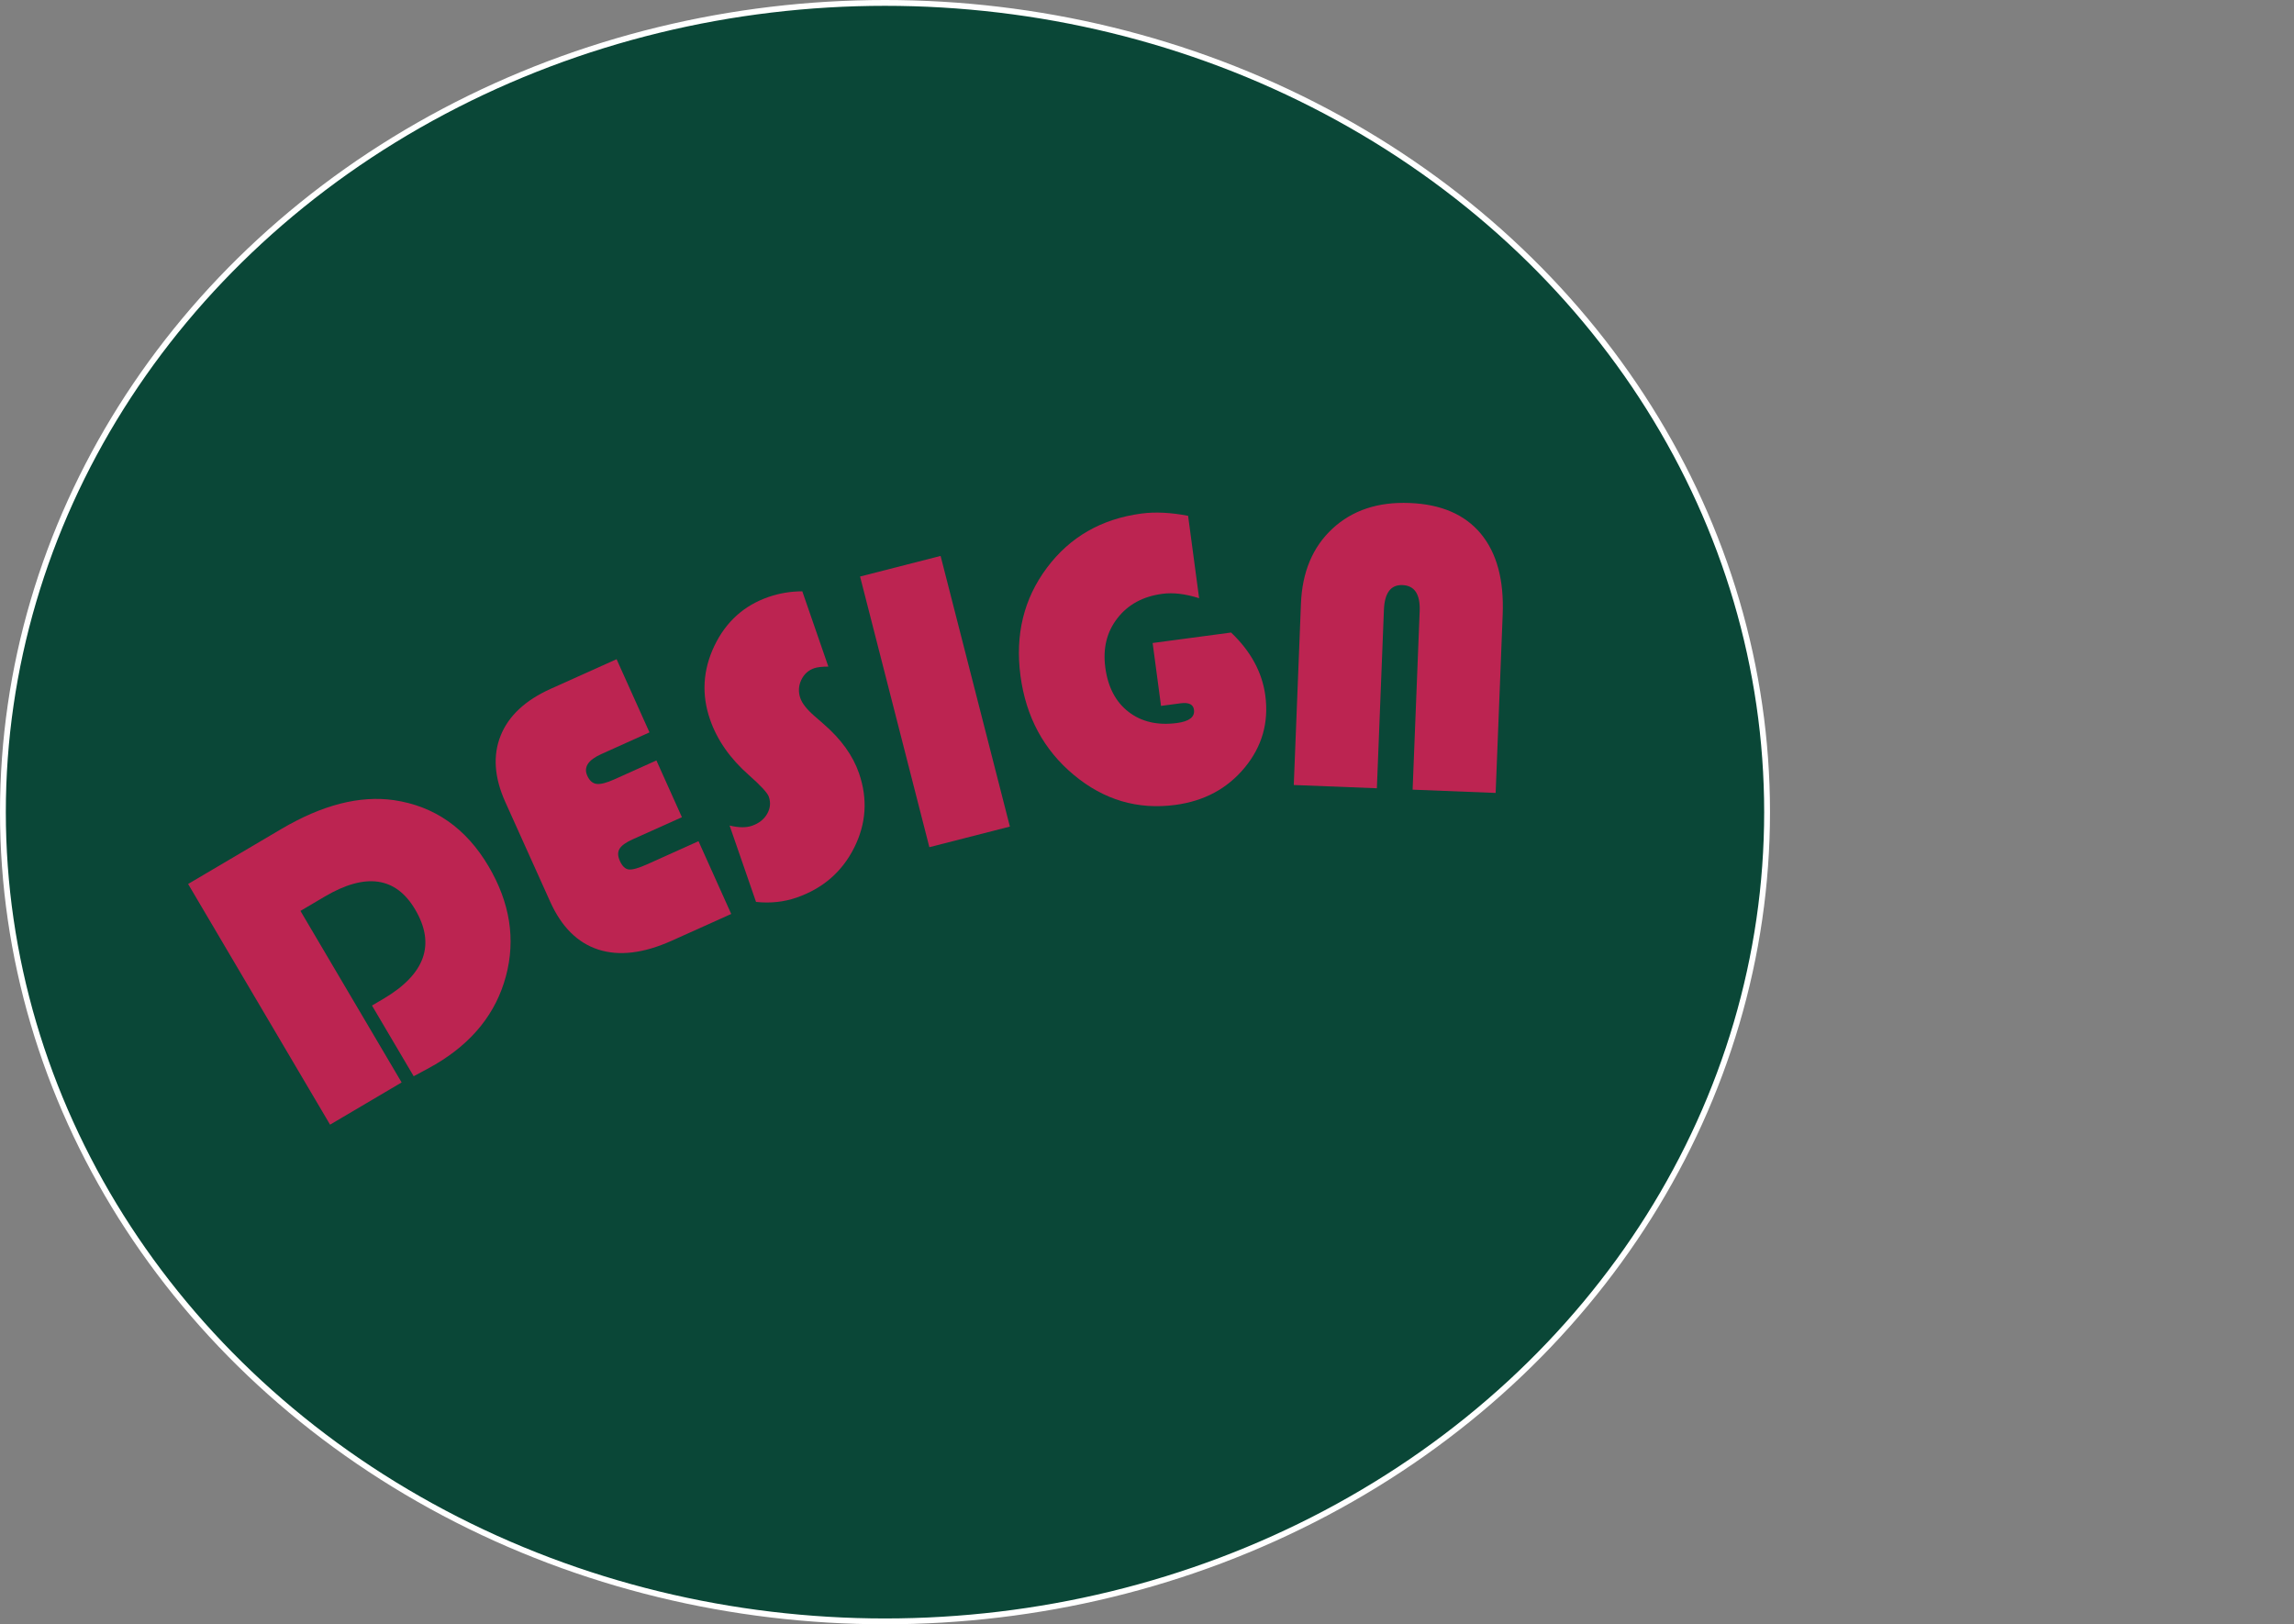 <?xml version="1.0" encoding="UTF-8"?><svg id="a" xmlns="http://www.w3.org/2000/svg" viewBox="0 0 394 279"><rect x="0" y="0" width="394" height="279" fill="#808080" stroke="none"/><defs><style>.b{fill:#bc2451;}.c{fill:#0a4737;stroke:#fff;stroke-miterlimit:10;}</style></defs><ellipse class="c" cx="152" cy="139.5" rx="151.5" ry="139"/><g><path class="b" d="M51.6,156.46l17.38,29.47-12.29,7.25-24.38-41.34,16.02-9.45c7.03-4.14,13.47-5.79,19.33-4.95,6.97,1.03,12.39,4.82,16.25,11.36,3.69,6.26,4.68,12.56,2.98,18.89-1.7,6.34-5.74,11.38-12.1,15.13-.75,.44-1.99,1.12-3.74,2.04l-7.16-12.14,1.97-1.16c7.17-4.23,8.98-9.34,5.45-15.33-3.32-5.63-8.51-6.37-15.55-2.22l-4.15,2.45Z"/><path class="b" d="M112.74,130.62l4.38,9.75-8.5,3.82c-1.15,.52-1.89,1.06-2.22,1.62s-.31,1.24,.06,2.06c.41,.92,.93,1.41,1.55,1.48,.62,.07,1.69-.24,3.21-.92l8.75-3.94,5.62,12.5-10.23,4.6c-4.81,2.16-9,2.67-12.58,1.52-3.58-1.15-6.34-3.9-8.29-8.24l-7.72-17.15c-1.88-4.19-2.14-7.98-.78-11.37s4.23-6.07,8.59-8.03l11.32-5.09,5.65,12.57-8.3,3.74c-2.24,1.01-3.04,2.24-2.39,3.69,.38,.86,.92,1.33,1.6,1.42,.68,.09,1.71-.17,3.08-.79l7.18-3.23Z"/><path class="b" d="M137.8,101.58l4.47,12.92c-1.09,0-1.9,.1-2.43,.28-1.02,.35-1.76,1.03-2.23,2.04-.47,1.01-.52,2.04-.15,3.1,.31,.91,1.11,1.92,2.39,3.04l1.65,1.44c2.98,2.59,4.99,5.39,6.03,8.4,1.53,4.41,1.25,8.68-.83,12.82-2.08,4.14-5.37,6.99-9.89,8.56-2.17,.75-4.49,1-6.96,.74l-4.54-13.12c1.57,.38,2.85,.39,3.85,.04,1.17-.41,2.04-1.08,2.59-2.03s.65-1.93,.3-2.95c-.23-.66-1.36-1.9-3.4-3.7-3.24-2.85-5.48-6.04-6.7-9.58-1.48-4.27-1.23-8.48,.74-12.63,1.98-4.14,5.08-6.95,9.31-8.41,1.86-.64,3.8-.97,5.8-.97Z"/><path class="b" d="M161.55,95.49l11.9,46.49-13.83,3.54-11.9-46.49,13.83-3.54Z"/><path class="b" d="M197.95,110.45l13.49-1.8c3.38,3.21,5.34,6.82,5.88,10.81,.62,4.65-.56,8.78-3.54,12.39-2.98,3.61-6.96,5.75-11.93,6.41-6.46,.86-12.27-.86-17.43-5.16-5.16-4.3-8.21-9.97-9.15-17.01-.94-7.06,.57-13.25,4.53-18.55,3.96-5.3,9.38-8.42,16.26-9.33,2.35-.31,5.01-.18,8,.39l1.89,14.15c-2.37-.75-4.47-1-6.31-.75-3.32,.44-5.9,1.84-7.72,4.19-1.83,2.35-2.52,5.17-2.08,8.47,.45,3.37,1.78,5.91,4,7.62s4.98,2.35,8.31,1.91c2.11-.28,3.09-1.04,2.92-2.27-.12-.93-.88-1.3-2.28-1.12l-3.38,.45-1.44-10.8Z"/><path class="b" d="M222.21,134.83l1.23-31.12c.21-5.46,2.02-9.76,5.42-12.91,3.4-3.15,7.81-4.62,13.24-4.4,5.41,.21,9.49,1.97,12.23,5.27,2.74,3.3,4,7.93,3.76,13.9l-1.21,30.63-14.26-.56,1.21-30.63c.12-2.93-.87-4.43-2.95-4.51-2.01-.08-3.08,1.34-3.19,4.27l-1.21,30.63-14.26-.56Z"/></g></svg>